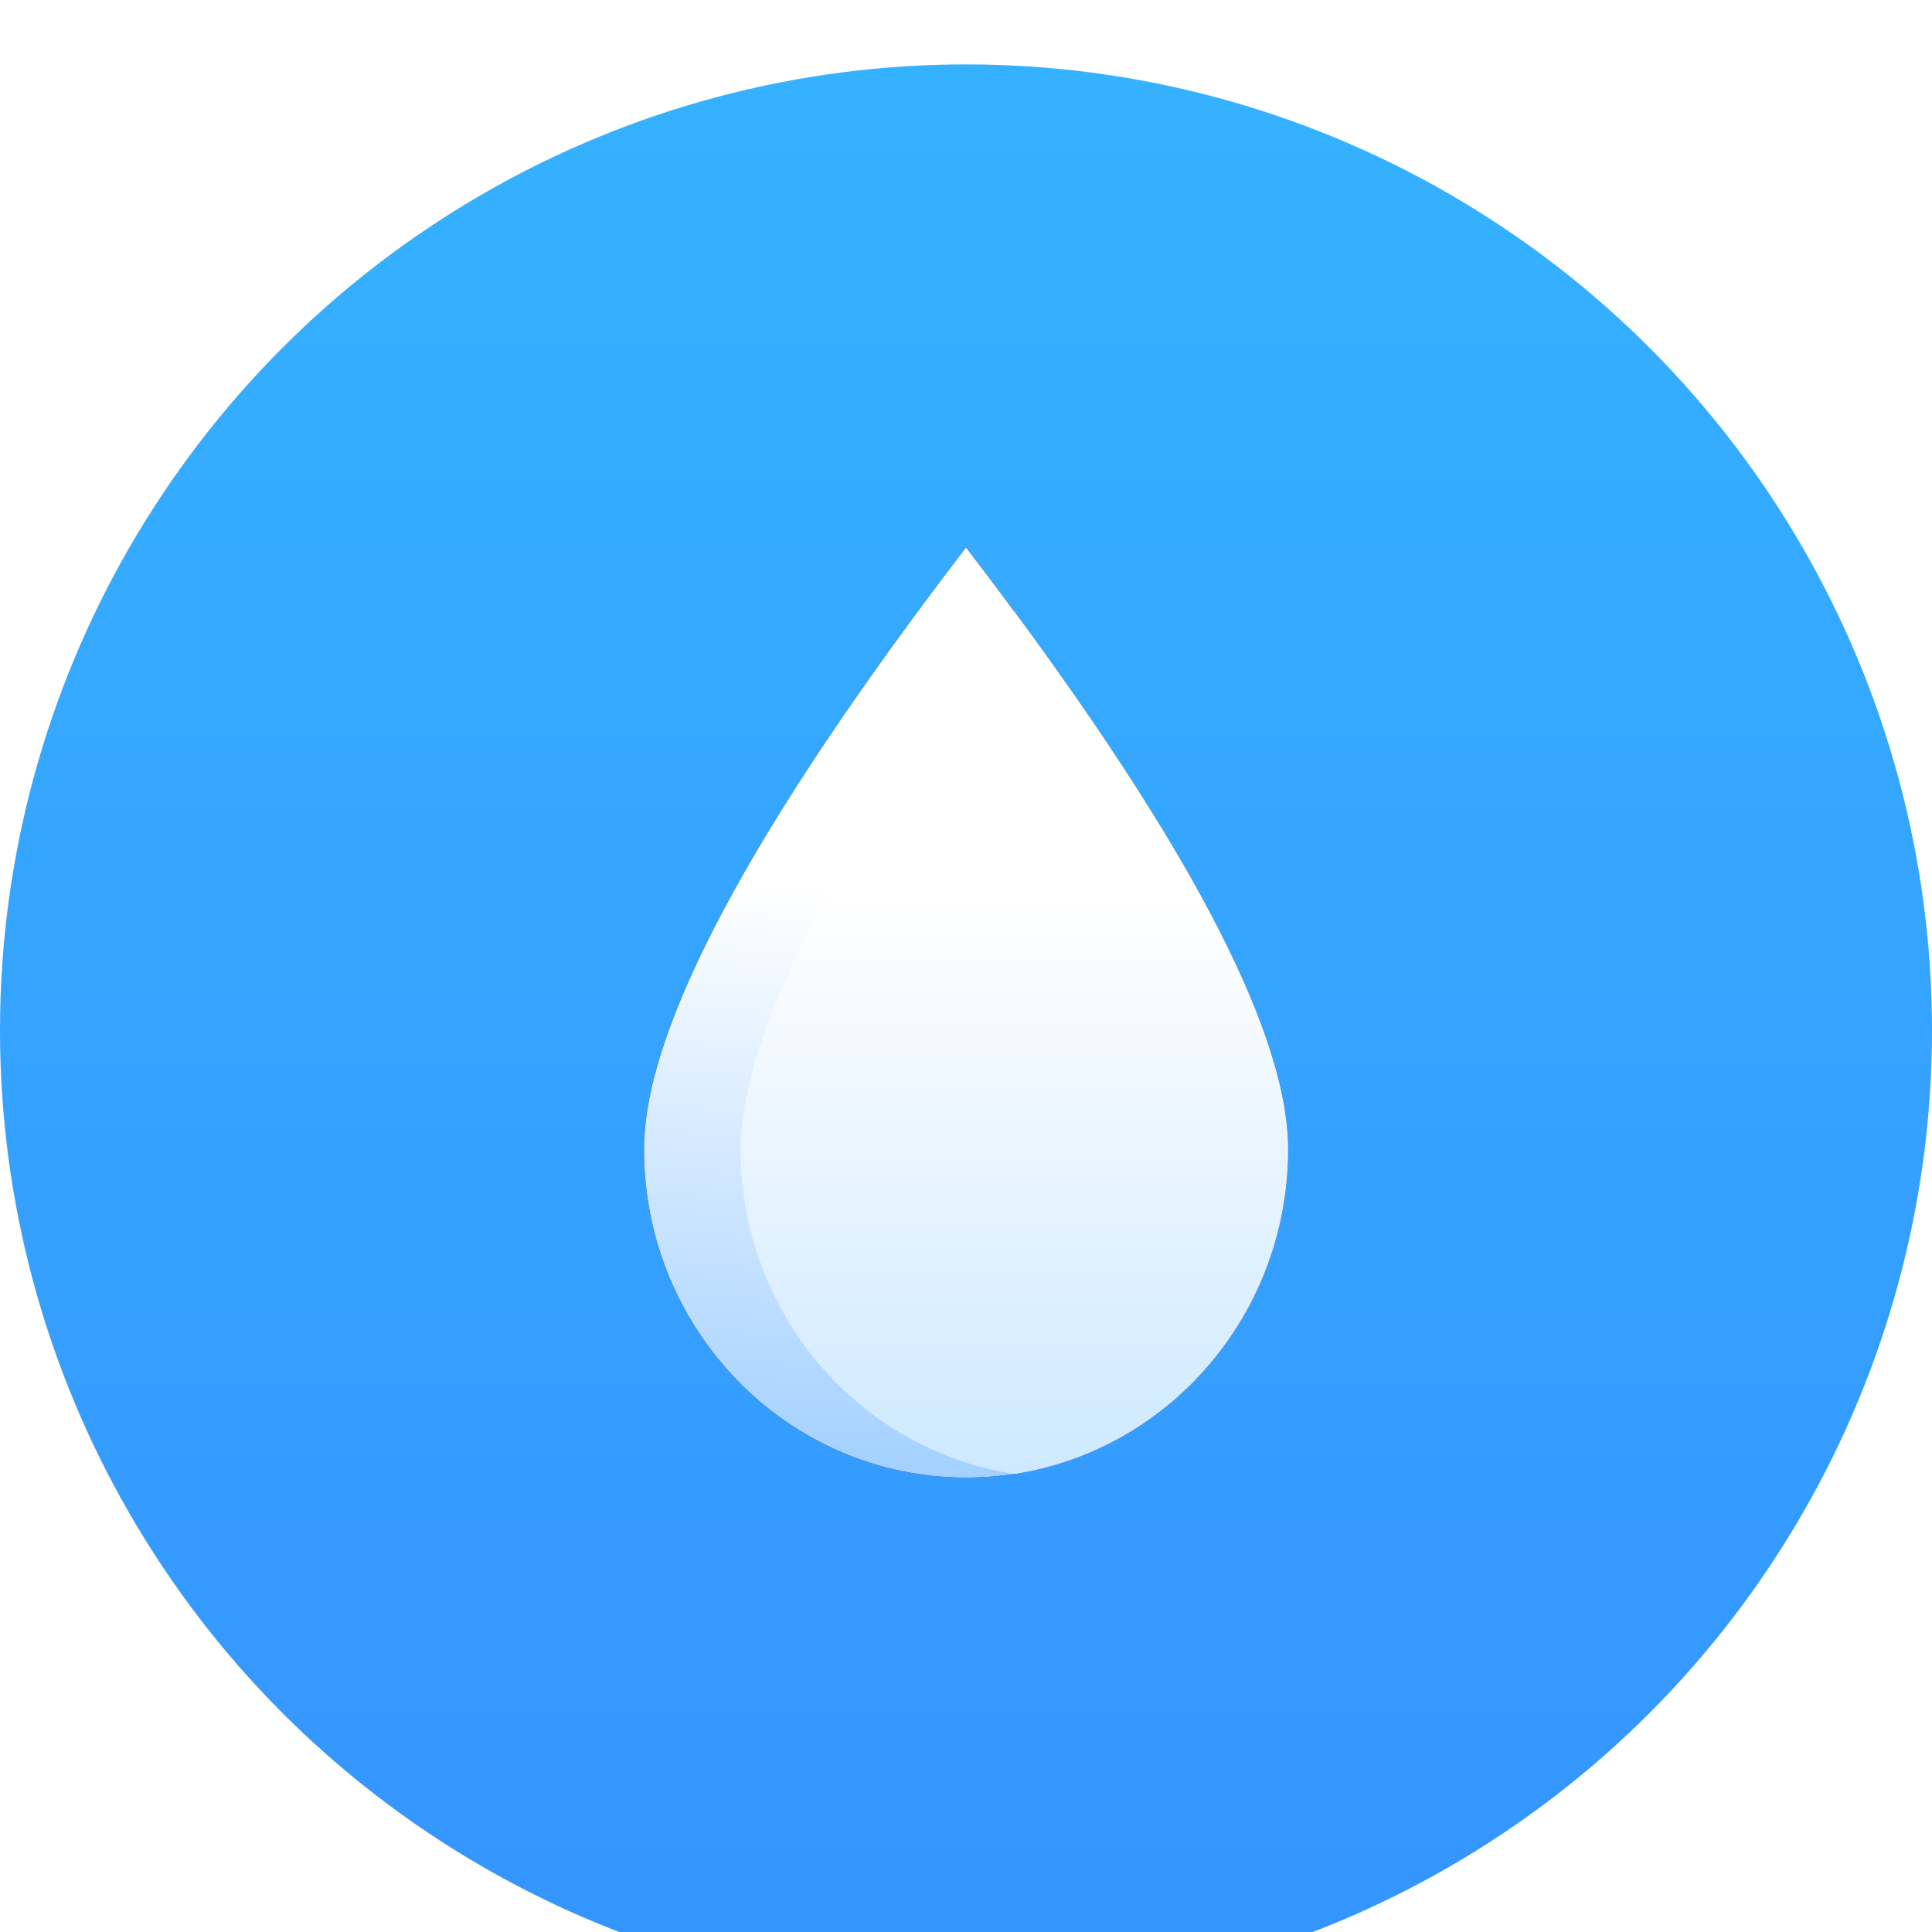 <?xml version="1.0" encoding="UTF-8"?>
<svg width="60px" height="60px" viewBox="0 0 60 60" version="1.1" xmlns="http://www.w3.org/2000/svg" xmlns:xlink="http://www.w3.org/1999/xlink">
    <!-- Generator: Sketch 51.1 (57501) - http://www.bohemiancoding.com/sketch -->
    <title>60/sdm/1</title>
    <desc>Created with Sketch.</desc>
    <defs>
        <filter x="-11.7%" y="-8.3%" width="123.3%" height="123.3%" filterUnits="objectBoundingBox" id="filter-1">
            <feOffset dx="0" dy="2" in="SourceAlpha" result="shadowOffsetOuter1"></feOffset>
            <feGaussianBlur stdDeviation="2" in="shadowOffsetOuter1" result="shadowBlurOuter1"></feGaussianBlur>
            <feColorMatrix values="0 0 0 0 0.578   0 0 0 0 0.829   0 0 0 0 1  0 0 0 1 0" type="matrix" in="shadowBlurOuter1" result="shadowMatrixOuter1"></feColorMatrix>
            <feMerge>
                <feMergeNode in="shadowMatrixOuter1"></feMergeNode>
                <feMergeNode in="SourceGraphic"></feMergeNode>
            </feMerge>
        </filter>
        <linearGradient x1="50%" y1="0%" x2="50%" y2="100%" id="linearGradient-2">
            <stop stop-color="#35B2FF" offset="0%"></stop>
            <stop stop-color="#3594FF" offset="100%"></stop>
        </linearGradient>
        <circle id="path-3" cx="30" cy="30" r="30"></circle>
        <linearGradient x1="44.143%" y1="37.433%" x2="41.25%" y2="100%" id="linearGradient-5">
            <stop stop-color="#FFFFFF" offset="0%"></stop>
            <stop stop-color="#A2D0FF" offset="100%"></stop>
        </linearGradient>
        <path d="M30,43.889 C35.523,43.889 40,39.324 40,33.693 C40,29.939 36.667,23.708 30,15 C23.333,23.708 20,29.939 20,33.693 C20,39.324 24.477,43.889 30,43.889 Z" id="path-6"></path>
        <filter x="-15.0%" y="-10.4%" width="130.0%" height="120.8%" filterUnits="objectBoundingBox" id="filter-7">
            <feOffset dx="0" dy="0" in="SourceAlpha" result="shadowOffsetOuter1"></feOffset>
            <feGaussianBlur stdDeviation="1" in="shadowOffsetOuter1" result="shadowBlurOuter1"></feGaussianBlur>
            <feColorMatrix values="0 0 0 0 0   0 0 0 0 0   0 0 0 0 0  0 0 0 0.1 0" type="matrix" in="shadowBlurOuter1"></feColorMatrix>
        </filter>
        <linearGradient x1="41.25%" y1="32.763%" x2="41.25%" y2="100%" id="linearGradient-8">
            <stop stop-color="#FFFFFF" offset="0%"></stop>
            <stop stop-color="#CEE9FF" offset="100%"></stop>
        </linearGradient>
    </defs>
    <g id="60/sdm/1" stroke="none" stroke-width="1" fill="none" fill-rule="evenodd">
        <g id="1" filter="url(#filter-1)">
            <g id="Path-4">
                <mask id="mask-4" fill="white">
                    <use xlink:href="#path-3"></use>
                </mask>
                <use id="Mask" fill="url(#linearGradient-2)" xlink:href="#path-3"></use>
            </g>
            <g id="Oval-4">
                <use fill="black" fill-opacity="1" filter="url(#filter-7)" xlink:href="#path-6"></use>
                <use fill="url(#linearGradient-5)" fill-rule="evenodd" xlink:href="#path-6"></use>
            </g>
            <path d="M31.5,16.994 C37.167,24.665 40,30.232 40,33.693 C40,38.804 36.311,43.037 31.5,43.775 C26.689,43.037 23,38.804 23,33.693 C23,30.232 25.833,24.665 31.5,16.994 Z" id="Combined-Shape" fill="url(#linearGradient-8)"></path>
        </g>
    </g>
</svg>